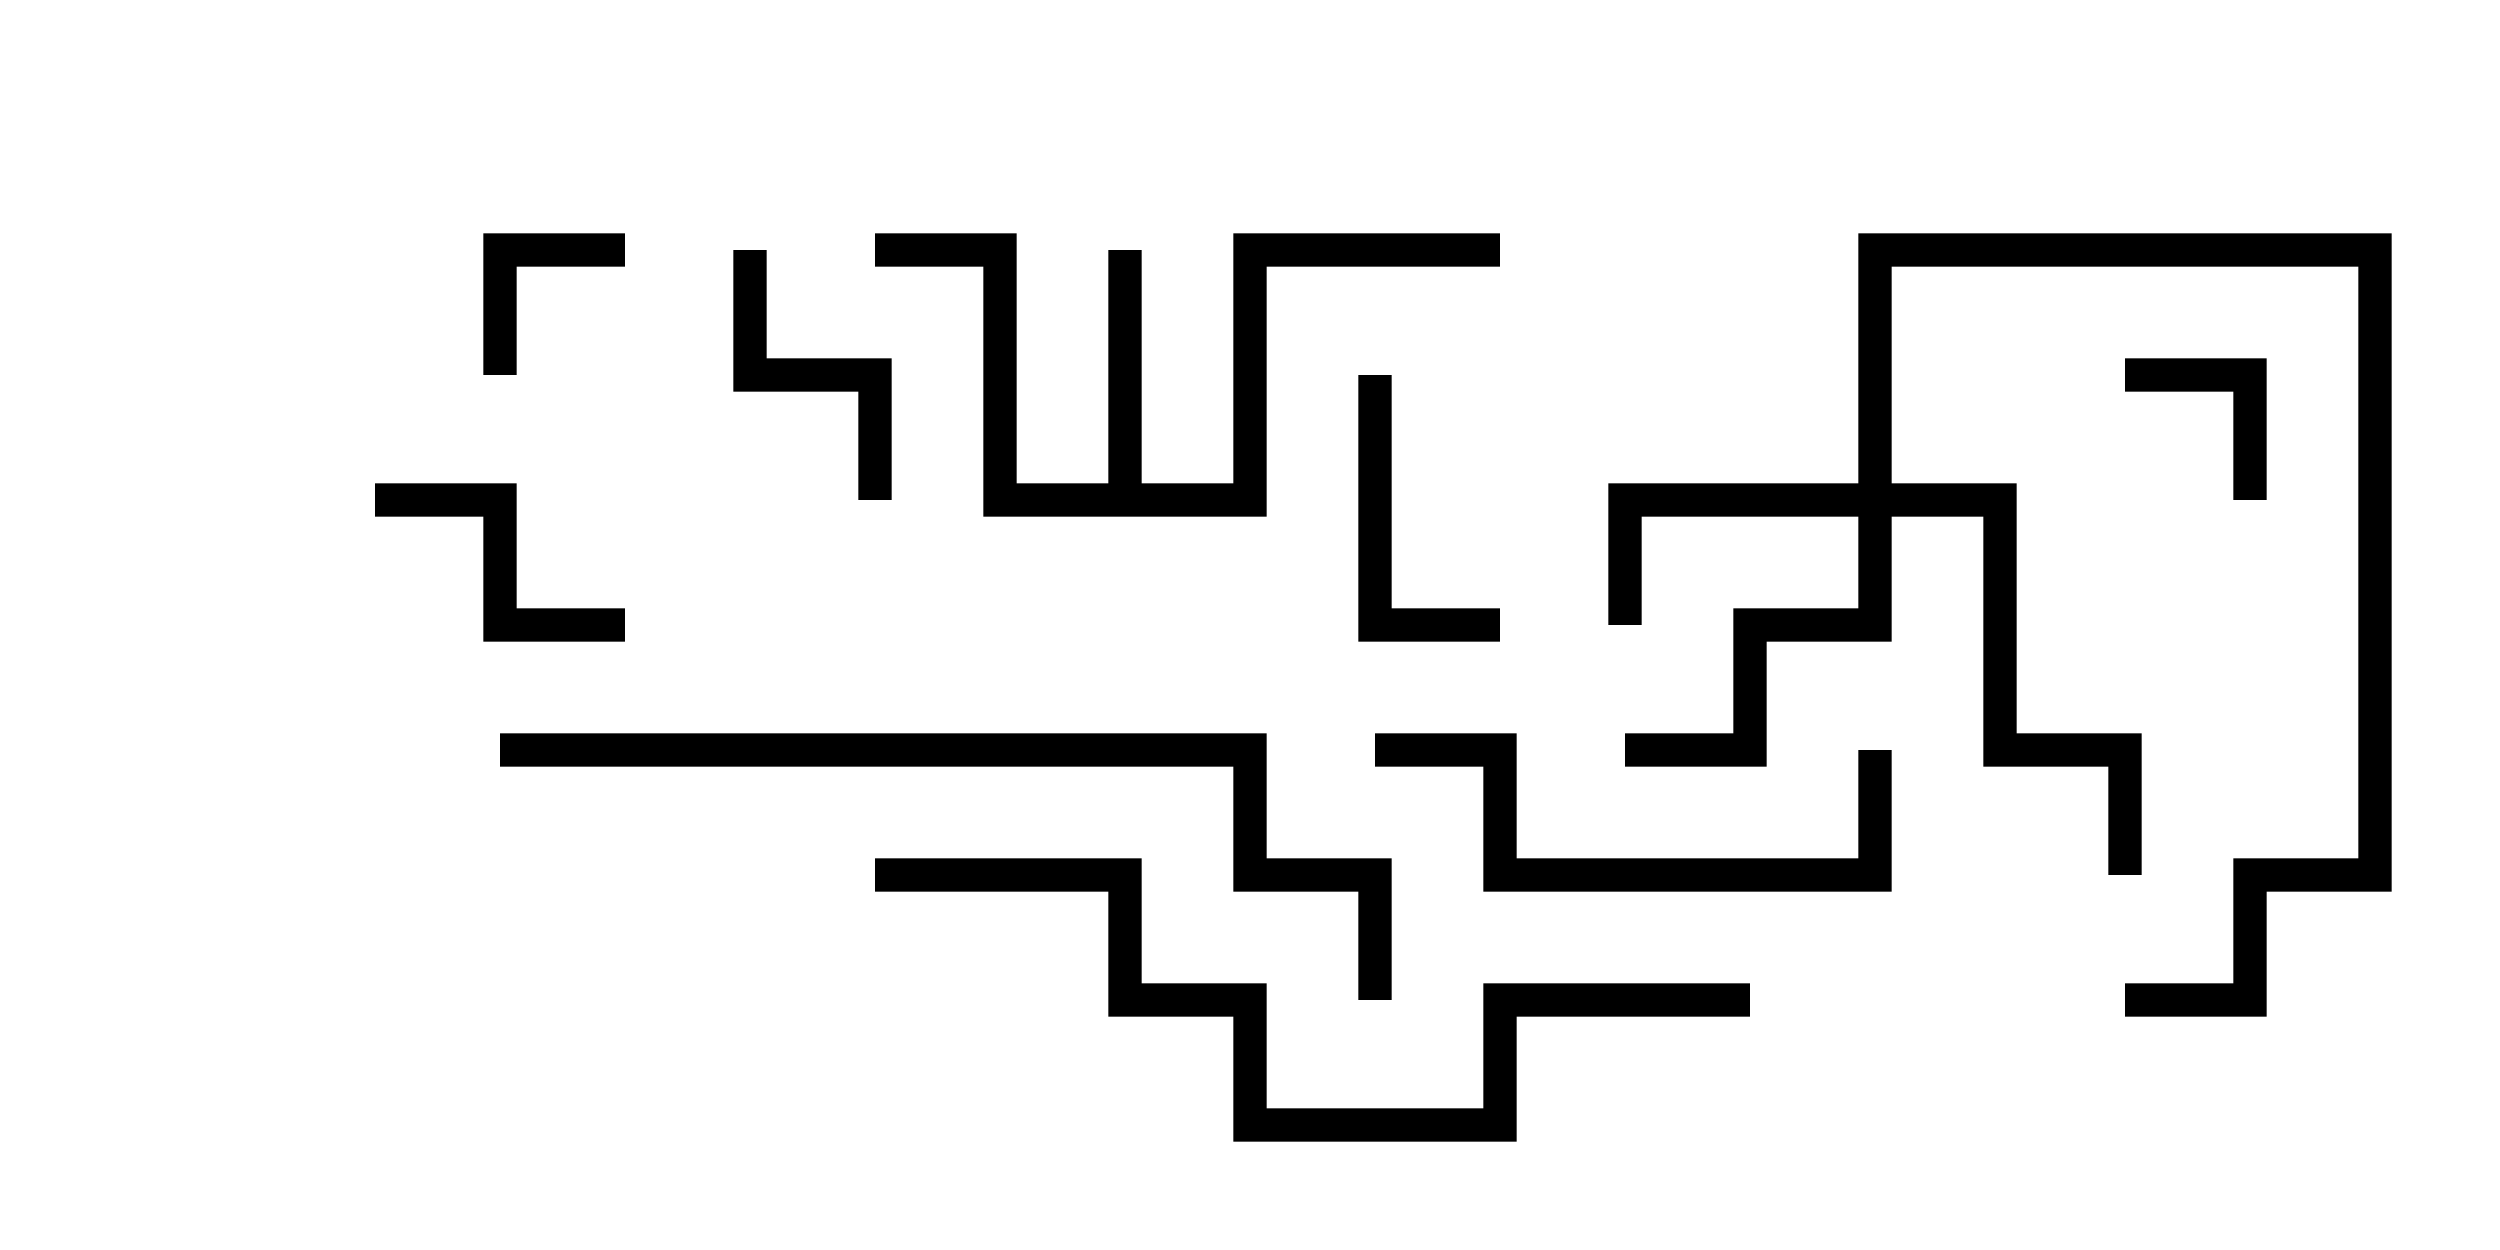 <svg version="1.1" width="30" height="15" xmlns="http://www.w3.org/2000/svg"><path d="M13.3,5.8L13.3,3L13.7,3L13.7,5.8L14.8,5.8L14.8,2.8L18,2.8L18,3.2L15.2,3.2L15.2,6.2L11.8,6.2L11.8,3.2L10.5,3.2L10.5,2.8L12.2,2.8L12.2,5.8z" stroke="none"/><path d="M22.3,5.8L22.3,2.8L28.7,2.8L28.7,10.7L27.2,10.7L27.2,12.2L25.5,12.2L25.5,11.8L26.8,11.8L26.8,10.3L28.3,10.3L28.3,3.2L22.7,3.2L22.7,5.8L24.2,5.8L24.2,8.8L25.7,8.8L25.7,10.5L25.3,10.5L25.3,9.2L23.8,9.2L23.8,6.2L22.7,6.2L22.7,7.7L21.2,7.7L21.2,9.2L19.5,9.2L19.5,8.8L20.8,8.8L20.8,7.3L22.3,7.3L22.3,6.2L19.7,6.2L19.7,7.5L19.3,7.5L19.3,5.8z" stroke="none"/><path d="M6.2,4.5L5.8,4.5L5.8,2.8L7.5,2.8L7.5,3.2L6.2,3.2z" stroke="none"/><path d="M27.2,6L26.8,6L26.8,4.7L25.5,4.7L25.5,4.3L27.2,4.3z" stroke="none"/><path d="M16.3,4.5L16.7,4.5L16.7,7.3L18,7.3L18,7.7L16.3,7.7z" stroke="none"/><path d="M10.7,6L10.3,6L10.3,4.7L8.8,4.7L8.8,3L9.2,3L9.2,4.3L10.7,4.3z" stroke="none"/><path d="M7.5,7.3L7.5,7.7L5.8,7.7L5.8,6.2L4.5,6.2L4.5,5.8L6.2,5.8L6.2,7.3z" stroke="none"/><path d="M22.3,9L22.7,9L22.7,10.7L17.8,10.7L17.8,9.2L16.5,9.2L16.5,8.8L18.2,8.8L18.2,10.3L22.3,10.3z" stroke="none"/><path d="M21,11.8L21,12.2L18.2,12.2L18.2,13.7L14.8,13.7L14.8,12.2L13.3,12.2L13.3,10.7L10.5,10.7L10.5,10.3L13.7,10.3L13.7,11.8L15.2,11.8L15.2,13.3L17.8,13.3L17.8,11.8z" stroke="none"/><path d="M6,9.2L6,8.8L15.2,8.8L15.2,10.3L16.7,10.3L16.7,12L16.3,12L16.3,10.7L14.8,10.7L14.8,9.2z" stroke="none"/></svg>